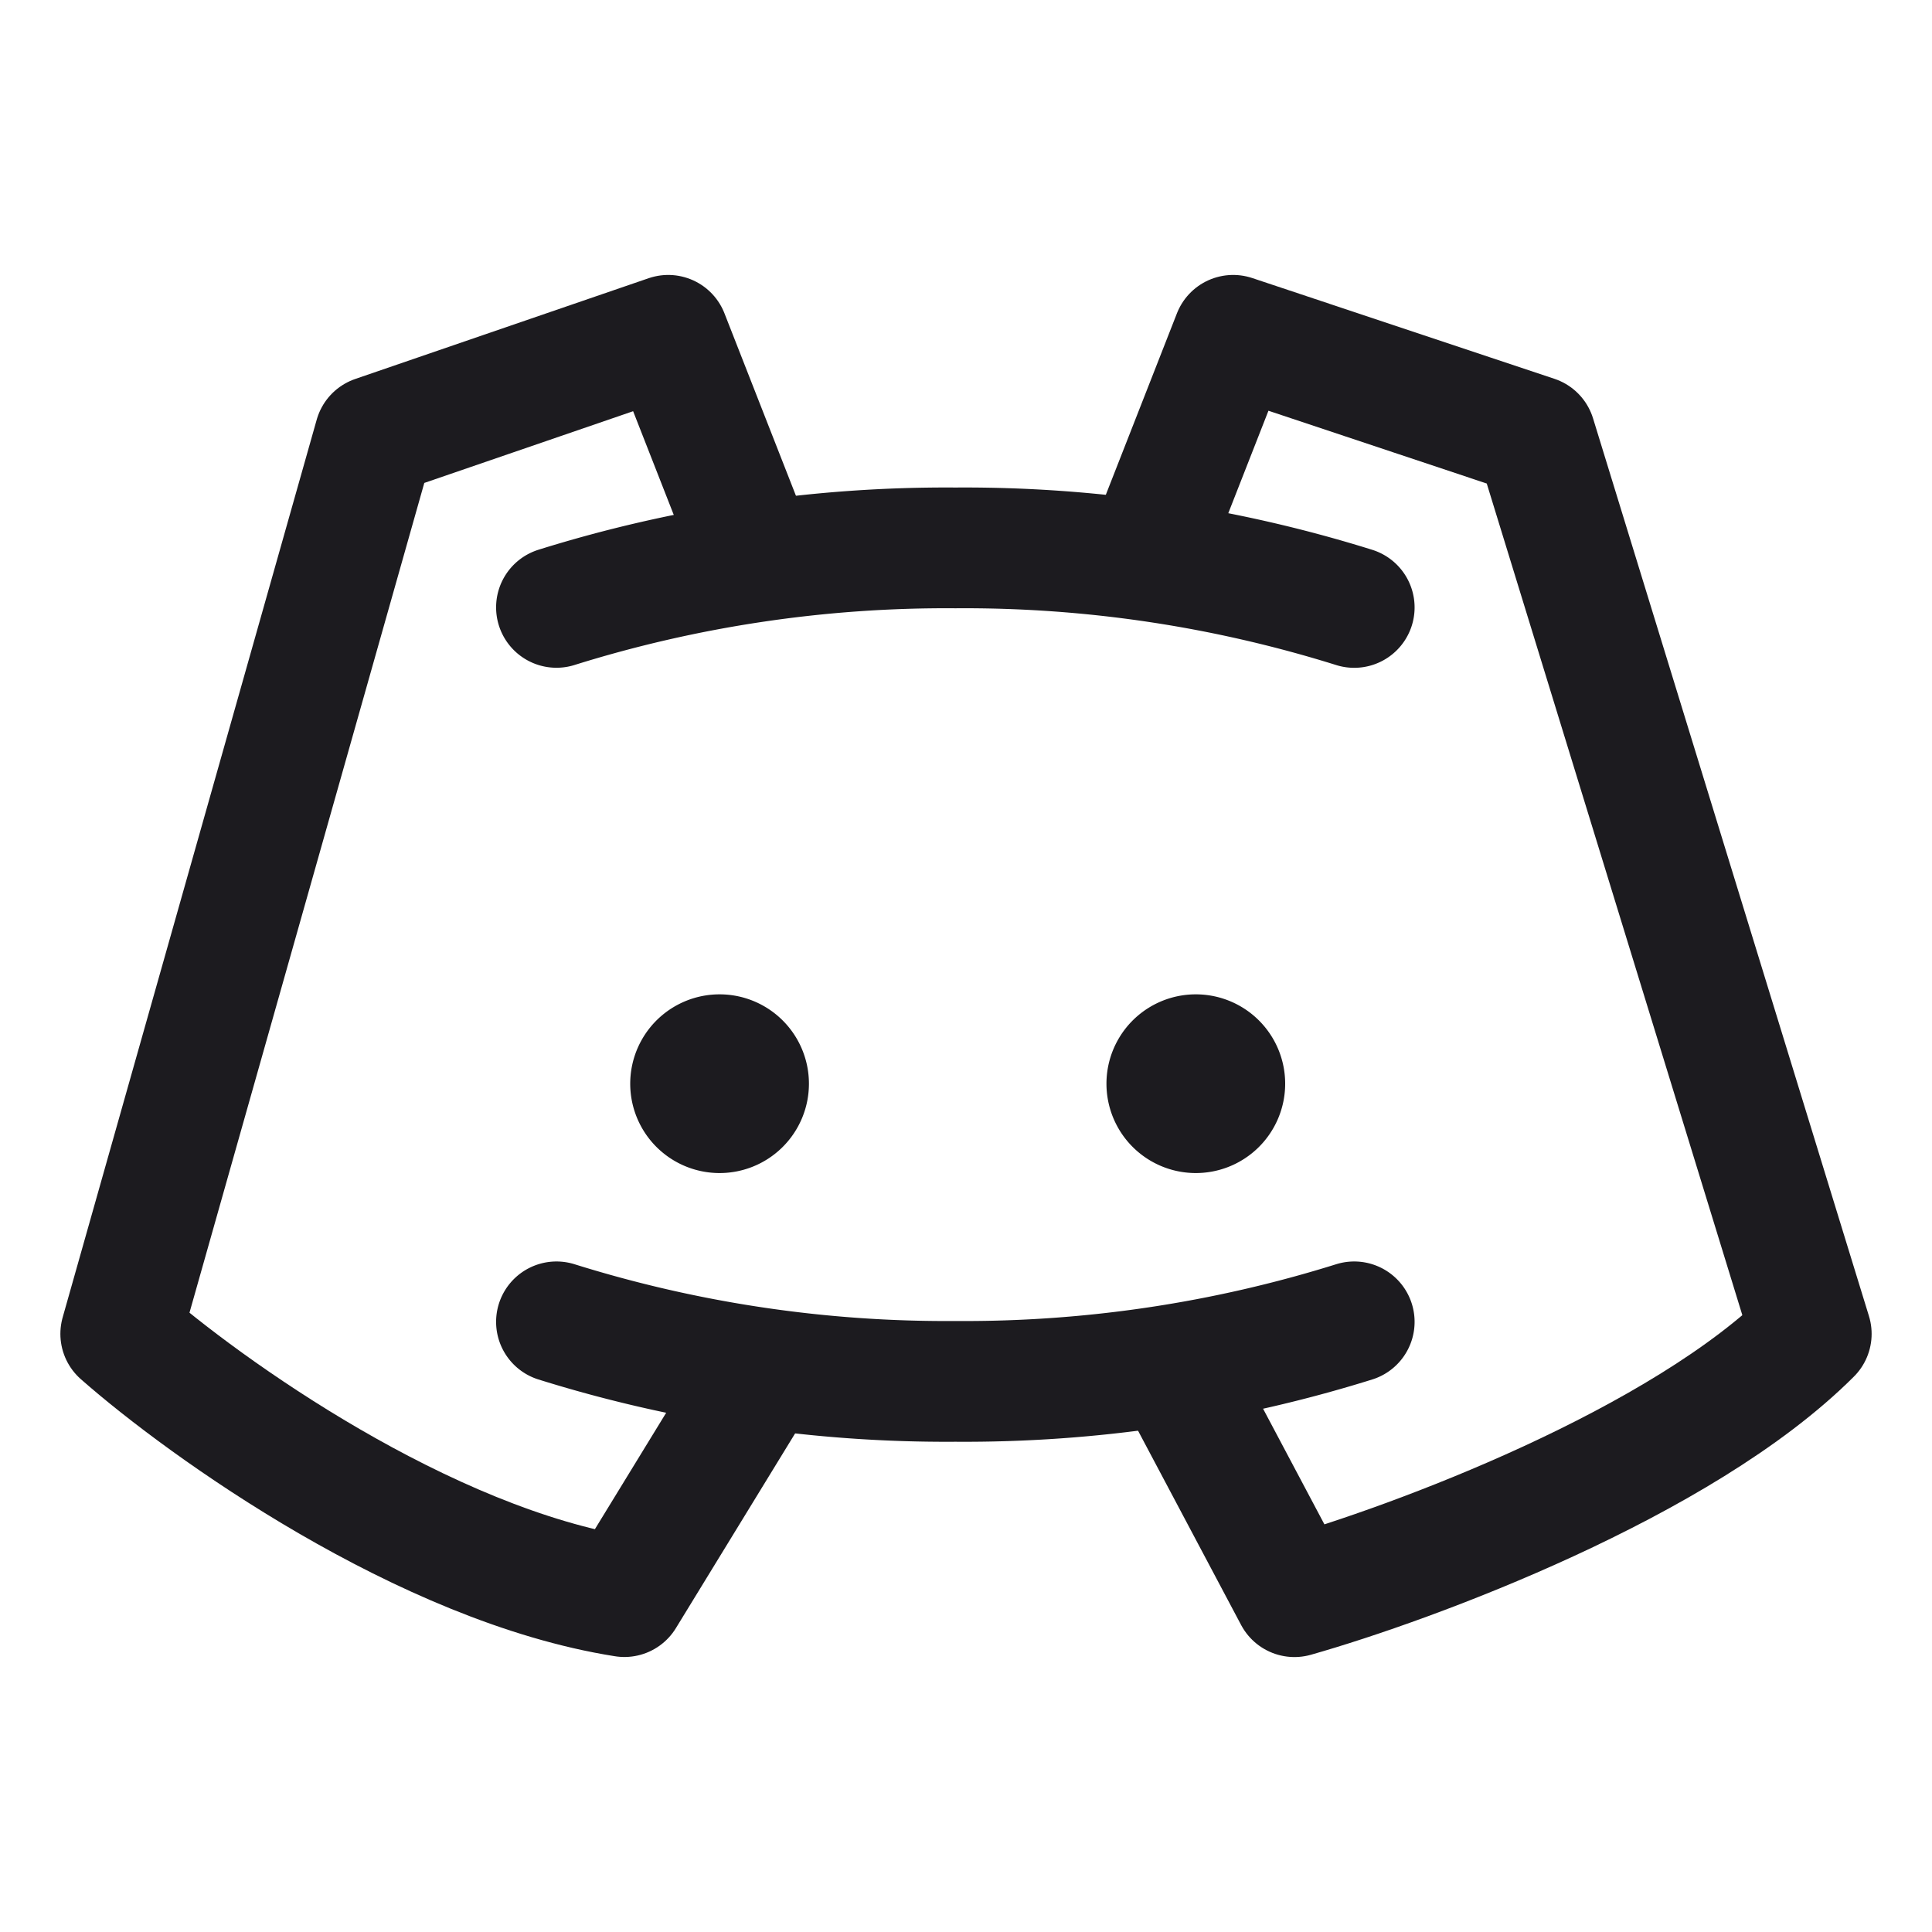 <svg width="32" height="32" fill="none" xmlns="http://www.w3.org/2000/svg"><path d="M11.88 19.429a1.48 1.48 0 1 0 0-2.959 1.48 1.48 0 0 0 0 2.959ZM19.768 19.429a1.48 1.48 0 1 0 0-2.959 1.48 1.48 0 0 0 0 2.959Z" fill="#1C1B1F"/><path d="M9.217 10.06a21.612 21.612 0 0 1 6.607-.985c2.24-.016 4.468.317 6.606.986M22.43 21.894a21.614 21.614 0 0 1-6.606.986 21.613 21.613 0 0 1-6.607-.986" stroke="#1C1B1F" stroke-width="2" stroke-linecap="round" stroke-linejoin="round"/><path d="m12.518 9.254-1.45-3.7-4.86 1.669L2 22.093c1.402 1.233 5.034 3.83 8.342 4.352l2.176-3.554m7.036 0 1.886 3.555c1.959-.557 6.413-2.206 8.56-4.353l-4.57-14.87-5.005-1.669-1.45 3.7" stroke="#1C1B1F" stroke-width="2" stroke-linecap="round" stroke-linejoin="round"/></svg>